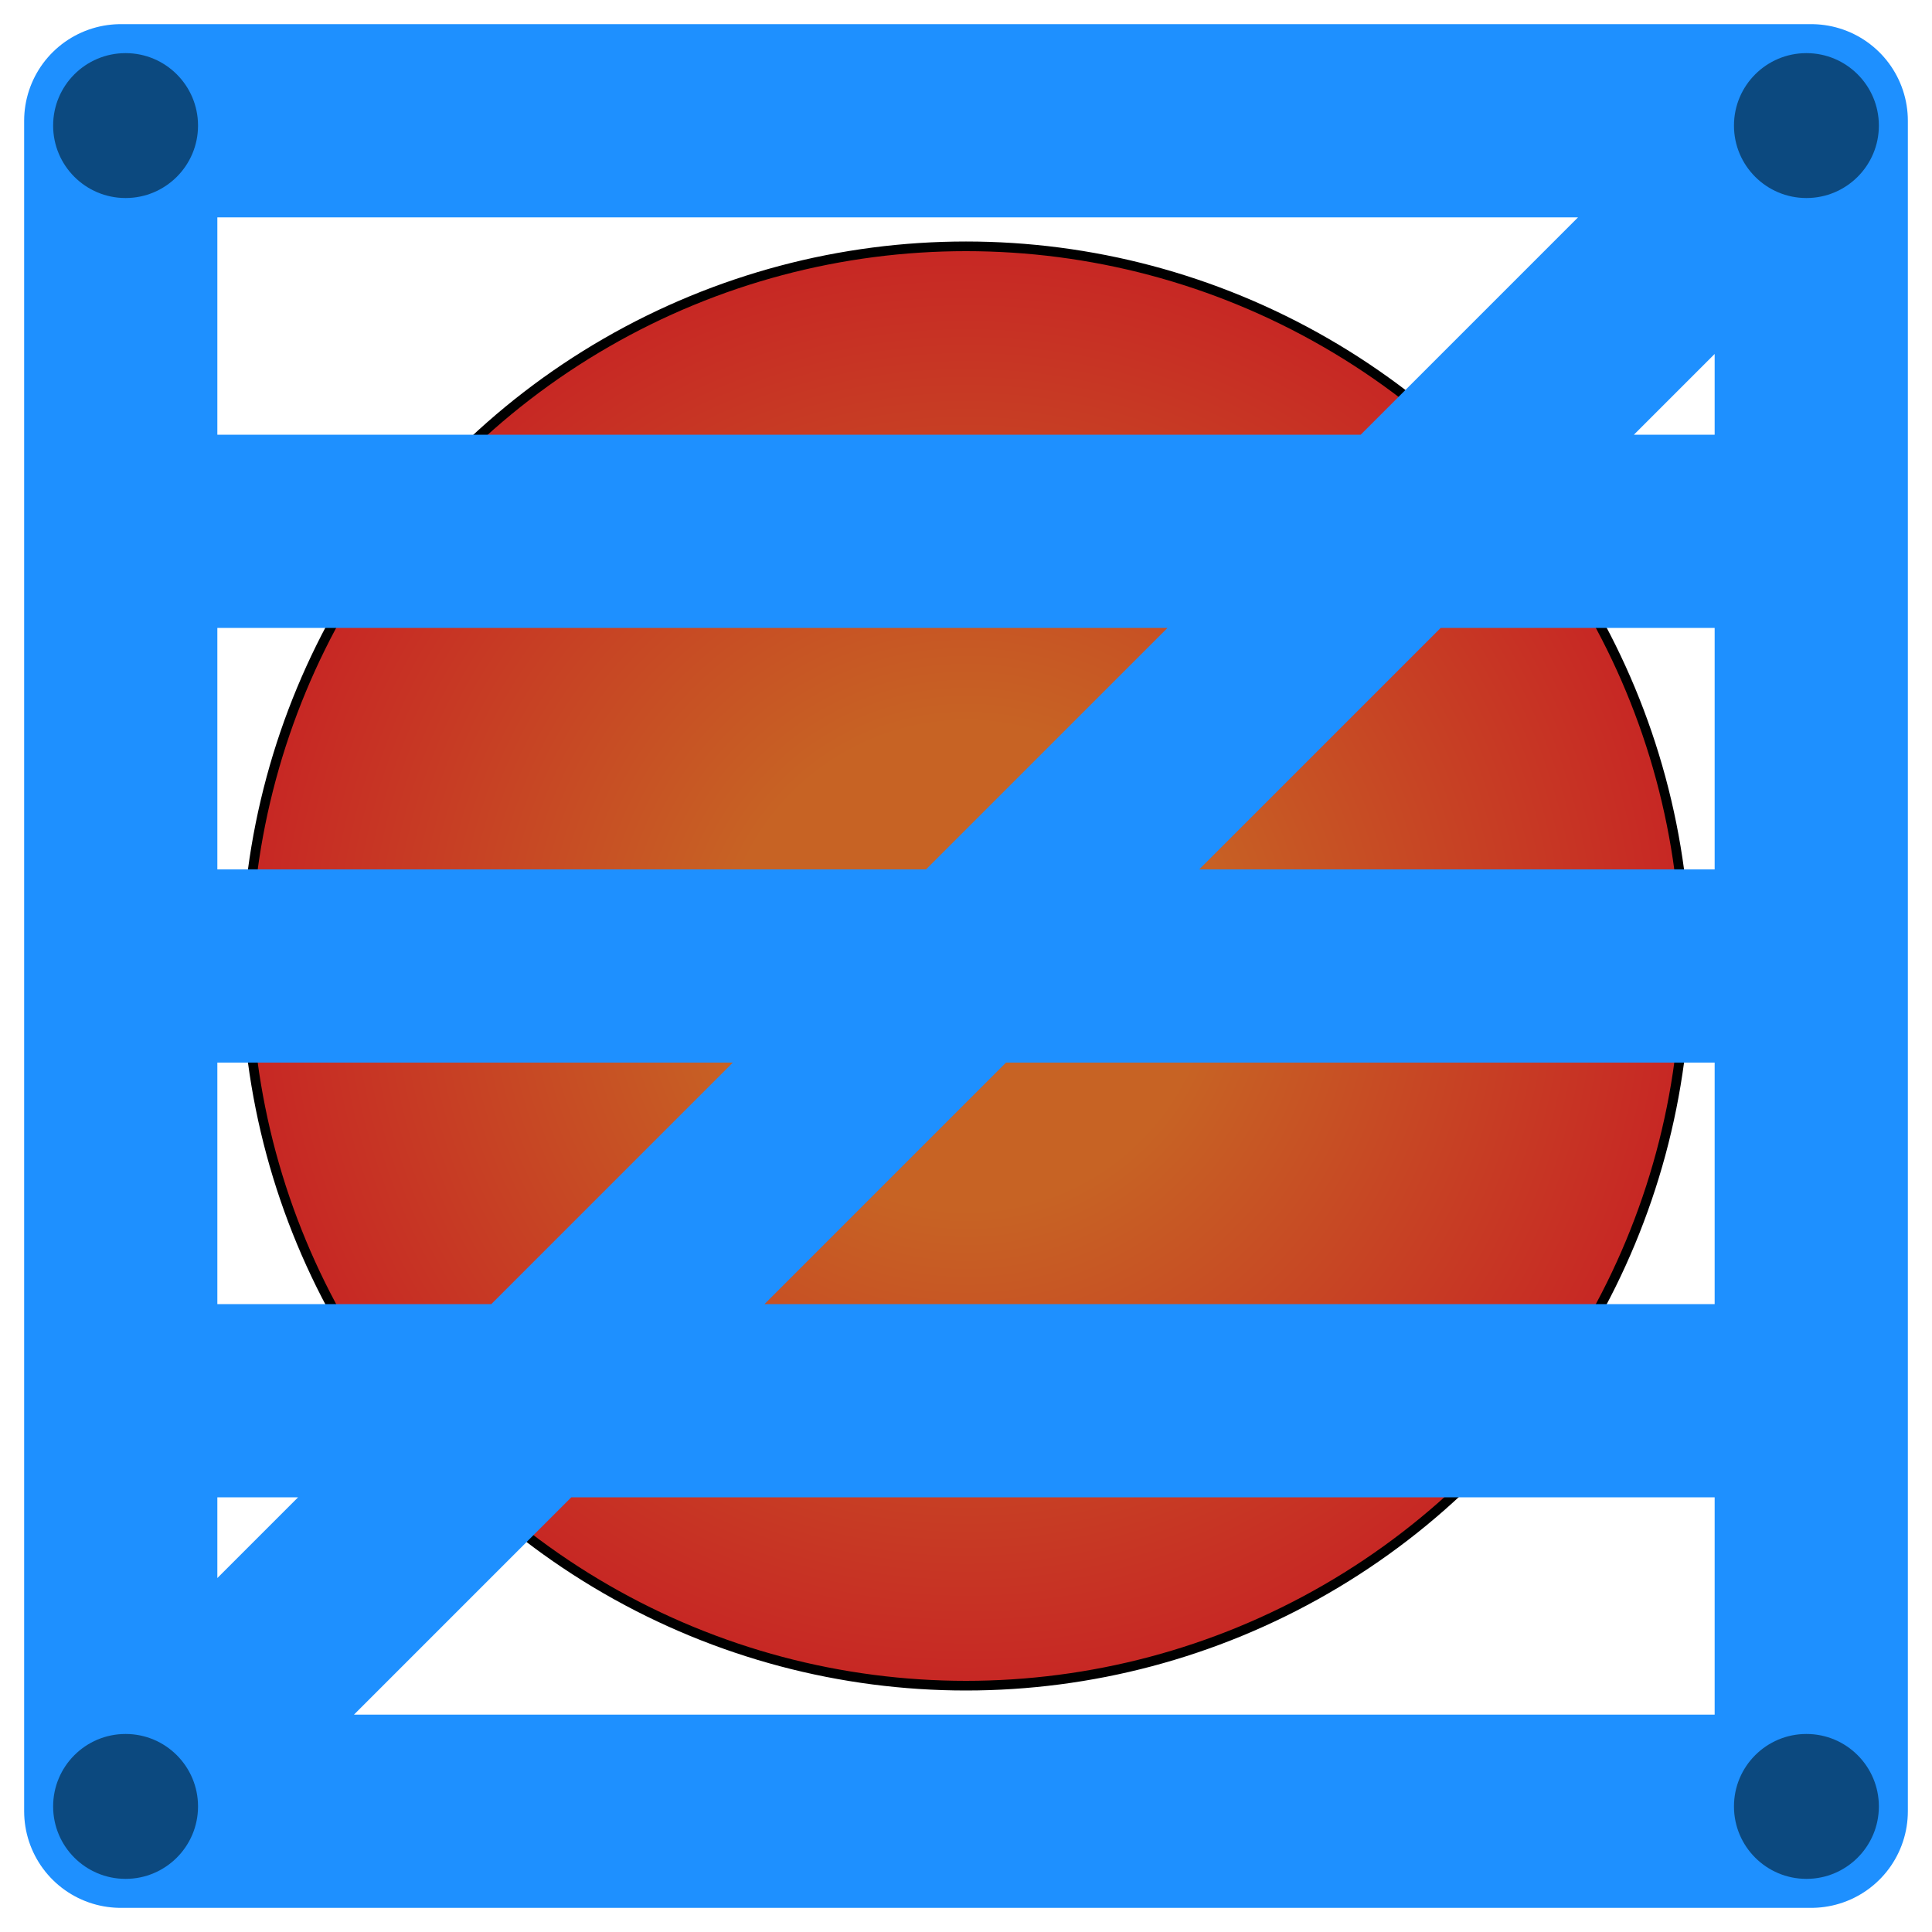 <?xml version="1.0" encoding="UTF-8" standalone="no"?>
<svg
   viewBox="0 0 100 100"
   version="1.1"
   id="box"
   xmlns:xlink="http://www.w3.org/1999/xlink"
   xmlns="http://www.w3.org/2000/svg">
  <defs
     id="defs1">
    <linearGradient
       id="linearGradient6">
      <stop
         style="stop-color:#c76324;stop-opacity:1;"
         offset="0.326"
         id="stop7" />
      <stop
         style="stop-color:#c72424;stop-opacity:1;"
         offset="1"
         id="stop6" />
    </linearGradient>
    <radialGradient
       xlink:href="#linearGradient6"
       id="radialGradient7"
       cx="50"
       cy="50"
       fx="50"
       fy="50"
       r="37.5"
       gradientUnits="userSpaceOnUse"
       gradientTransform="matrix(1.028,0,0,1.028,-1.379,-1.379)" />
  </defs>
  <g
     id="layer2">
    <circle
       style="fill:url(#radialGradient7);fill-opacity:1;stroke:#000000;stroke-width:0.5;stroke-linecap:round;stroke-linejoin:round;stroke-dasharray:none;stroke-opacity:1;paint-order:fill markers stroke"
       id="path6"
       cx="50"
       cy="50"
       r="37.25" />
  </g>
  <g
     id="layer1">
    <path
       id="path5"
       style="fill:none;stroke:#1e90ff;stroke-width:10;stroke-linejoin:round;"
       d="m 6.25,72.5 h 87.5 M 6.25,50 h 87.5 M 6.25,27.5 h 87.5 M 93.75,6.25 6.25,93.75 v 0 M 6.25,6.25 h 87.5 v 87.5 H 6.25 Z" />
    <path
       id="path14-7"
       style="fill:#0c497f"
       d="m 97.25,93.5 c 0,2.071 -1.679,3.75 -3.75,3.75 -2.071,0 -3.75,-1.679 -3.75,-3.75 0,-2.071 1.679,-3.75 3.75,-3.75 2.071,0 3.75,1.679 3.75,3.75 z m -87,0 c 0,2.071 -1.679,3.75 -3.75,3.75 -2.071,0 -3.75,-1.679 -3.75,-3.75 0,-2.071 1.679,-3.75 3.75,-3.75 2.071,0 3.75,1.679 3.75,3.75 z m 87,-87 c 0,2.071 -1.679,3.75 -3.75,3.75 -2.071,0 -3.75,-1.679 -3.75,-3.75 0,-2.071 1.679,-3.75 3.75,-3.75 2.071,0 3.75,1.679 3.75,3.75 z m -87,0 c 0,2.071 -1.679,3.75 -3.75,3.75 -2.071,0 -3.75,-1.679 -3.75,-3.75 0,-2.071 1.679,-3.75 3.75,-3.75 2.071,0 3.75,1.679 3.75,3.75 z" />
  </g>
</svg>
